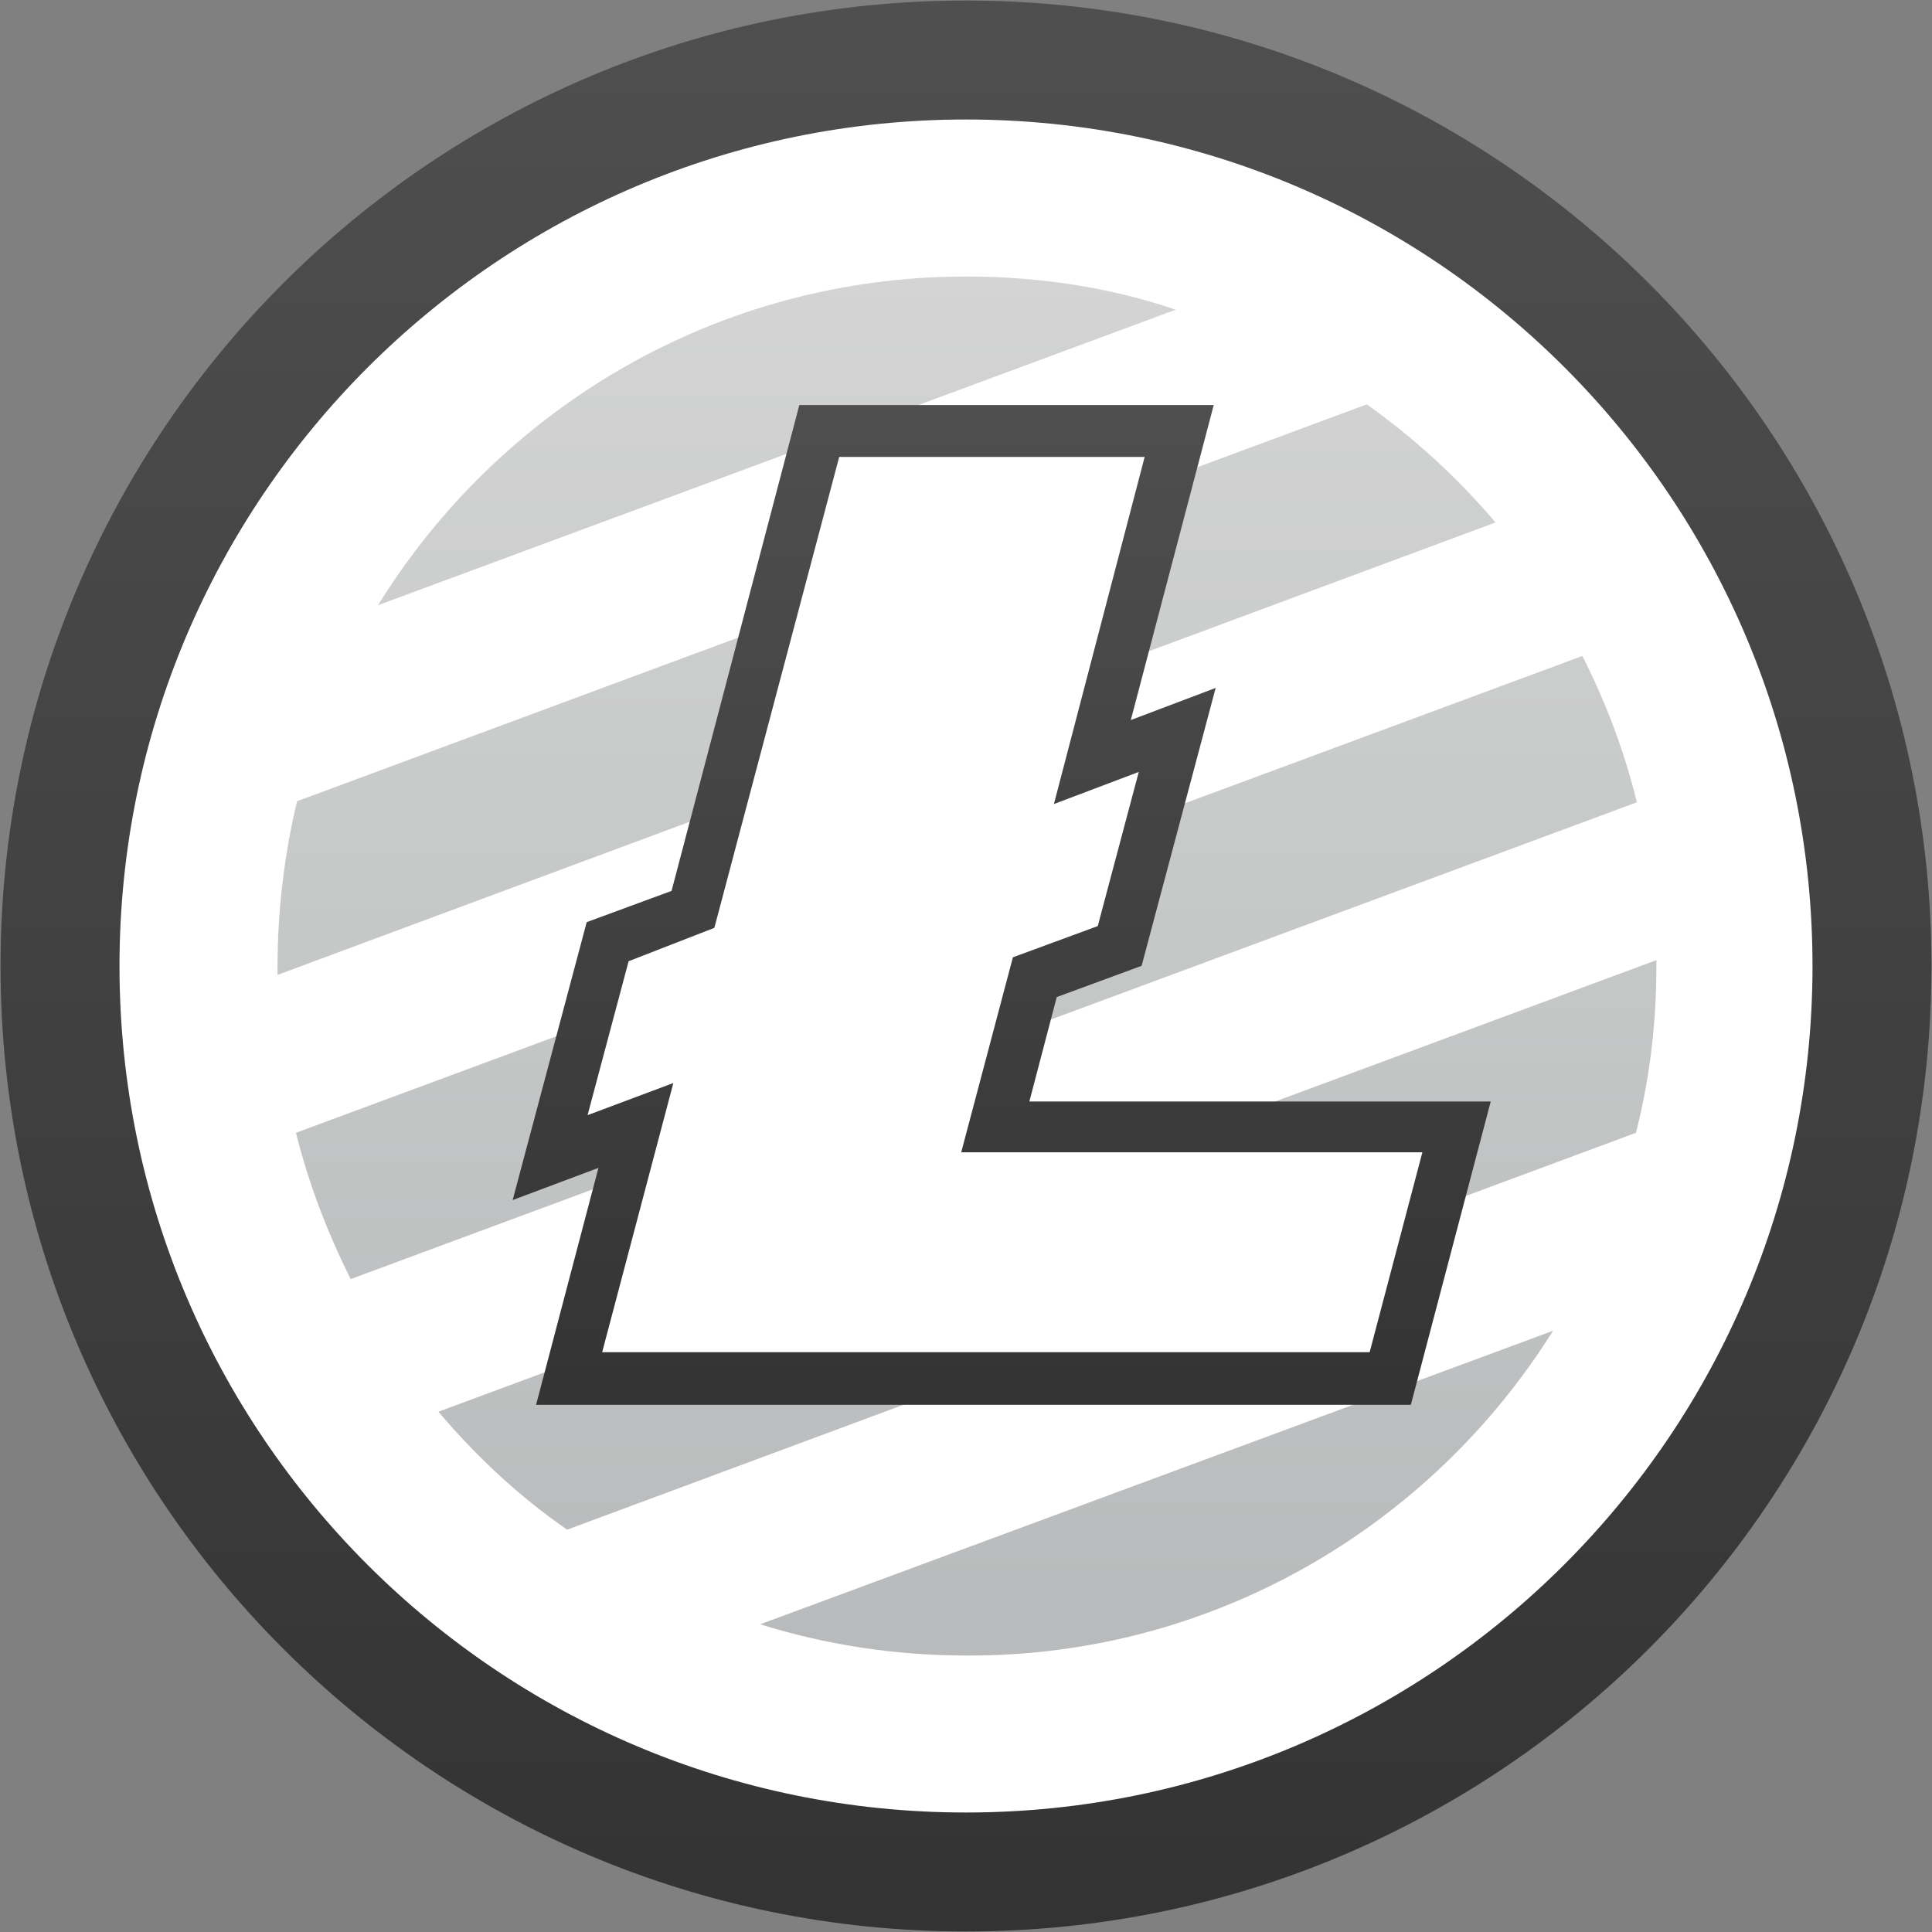 <?xml version="1.0" encoding="UTF-8"?>
<svg width="40px" height="40px" viewBox="0 0 40 40" version="1.1" xmlns="http://www.w3.org/2000/svg" xmlns:xlink="http://www.w3.org/1999/xlink">
    <rect x="0" y="0" width="40" height="40" fill="#808080" stroke="none"/>
    <defs>
        <linearGradient x1="50%" y1="-0.17%" x2="50%" y2="99.824%" id="linearGradient-1">
            <stop stop-color="#4F4F4F" offset="0%"></stop>
            <stop stop-color="#333333" offset="100%"></stop>
        </linearGradient>
        <linearGradient x1="50.002%" y1="-327.128%" x2="50.002%" y2="97.351%" id="linearGradient-2">
            <stop stop-color="#D3D4D3" offset="0%"></stop>
            <stop stop-color="#B8BABB" offset="100%"></stop>
        </linearGradient>
        <linearGradient x1="50.001%" y1="-121.492%" x2="50.001%" y2="120.598%" id="linearGradient-3">
            <stop stop-color="#D3D4D3" offset="0%"></stop>
            <stop stop-color="#B8BABB" offset="100%"></stop>
        </linearGradient>
        <linearGradient x1="50.003%" y1="-62.218%" x2="50.003%" y2="159.036%" id="linearGradient-4">
            <stop stop-color="#D3D4D3" offset="0%"></stop>
            <stop stop-color="#B8BABB" offset="100%"></stop>
        </linearGradient>
        <linearGradient x1="49.999%" y1="-23.848%" x2="49.999%" y2="217.789%" id="linearGradient-5">
            <stop stop-color="#D3D4D3" offset="0%"></stop>
            <stop stop-color="#B8BABB" offset="100%"></stop>
        </linearGradient>
        <linearGradient x1="49.992%" y1="-2.498%" x2="49.992%" y2="416.941%" id="linearGradient-6">
            <stop stop-color="#D3D4D3" offset="0%"></stop>
            <stop stop-color="#B8BABB" offset="100%"></stop>
        </linearGradient>
        <linearGradient x1="49.99%" y1="-1.469%" x2="49.99%" y2="102.064%" id="linearGradient-7">
            <stop stop-color="#4F4F4F" offset="0%"></stop>
            <stop stop-color="#333333" offset="100%"></stop>
        </linearGradient>
    </defs>
    <g id="Page-1" stroke="none" stroke-width="1" fill="none" fill-rule="evenodd">
        <g id="style-3" transform="translate(-1056, -959)" fill-rule="nonzero">
            <g id="Group-12-Copy-5" transform="translate(926, 379)">
                <g id="Group-Copy">
                    <g id="Group-42" transform="translate(16, 110)">
                        <g id="Group-40" transform="translate(0, 436)">
                            <g id="Group-23-Copy" transform="translate(92, 23)">
                                <g id="Logo" transform="translate(22, 11)">
                                    <path d="M39.989,20 C39.989,31.044 31.044,39.989 20,39.989 C8.956,39.989 0.011,31.044 0.011,20 C0.011,8.956 8.956,0.011 20,0.011 C31.044,0.011 39.989,8.956 39.989,20 Z" id="path11087_1_" fill="url(#linearGradient-1)"></path>
                                    <path d="M37.526,20 C37.526,29.669 29.673,37.526 20,37.526 C10.327,37.526 2.474,29.691 2.474,20 C2.474,10.331 10.327,2.474 20,2.474 C29.691,2.474 37.526,10.331 37.526,20 Z" id="path11089_1_" fill="#FFFFFF"></path>
                                    <g id="XMLID_552_" transform="translate(5.735, 5.699)">
                                        <path d="M26.419,21.853 L10.004,27.93 C11.357,28.353 12.79,28.577 14.283,28.577 C19.393,28.596 23.893,25.89 26.419,21.853 Z" id="path11093_1_" fill="url(#linearGradient-2)"></path>
                                        <path d="M28.559,14.18 L3.342,23.529 C4.129,24.46 5.018,25.287 6.007,25.971 L28.136,17.754 C28.419,16.643 28.559,15.493 28.559,14.301 C28.559,14.261 28.559,14.221 28.559,14.18 Z" id="path11095_1_" fill="url(#linearGradient-3)"></path>
                                        <path d="M27.026,7.882 L0.393,17.754 C0.654,18.805 1.04,19.812 1.526,20.783 L28.154,10.912 C27.893,9.838 27.507,8.831 27.026,7.882 Z" id="path11097_1_" fill="url(#linearGradient-4)"></path>
                                        <path d="M22.562,2.673 L0.415,10.89 C0.154,11.982 0.011,13.132 0.011,14.324 C0.011,14.382 0.011,14.423 0.011,14.485 L25.228,5.118 C24.441,4.188 23.533,3.36 22.562,2.673 Z" id="path11099_1_" fill="url(#linearGradient-5)"></path>
                                        <path d="M14.265,0.026 C9.118,0.026 4.614,2.75 2.092,6.831 L18.607,0.713 C17.254,0.25 15.779,0.026 14.265,0.026 Z" id="path11101_1_" fill="url(#linearGradient-6)"></path>
                                    </g>
                                    <polygon id="path11103_1_" fill="url(#linearGradient-7)" points="16.548 8.39 13.904 18.445 12.147 19.092 10.614 24.846 12.39 24.18 11.099 29.085 29.21 29.085 30.864 22.805 21.312 22.805 21.879 20.643 23.636 19.996 25.169 14.243 23.412 14.908 25.129 8.386 16.548 8.386"></polygon>
                                    <polygon id="path11105_1_" fill="#FFFFFF" points="17.375 9.46 14.79 19.21 13.015 19.901 12.165 23.088 13.941 22.423 12.467 27.996 28.357 27.996 29.449 23.857 19.901 23.857 20.971 19.82 22.728 19.173 23.577 15.982 21.82 16.647 23.699 9.46"></polygon>
                                </g>
                            </g>
                        </g>
                    </g>
                </g>
            </g>
        </g>
    </g>
</svg>
